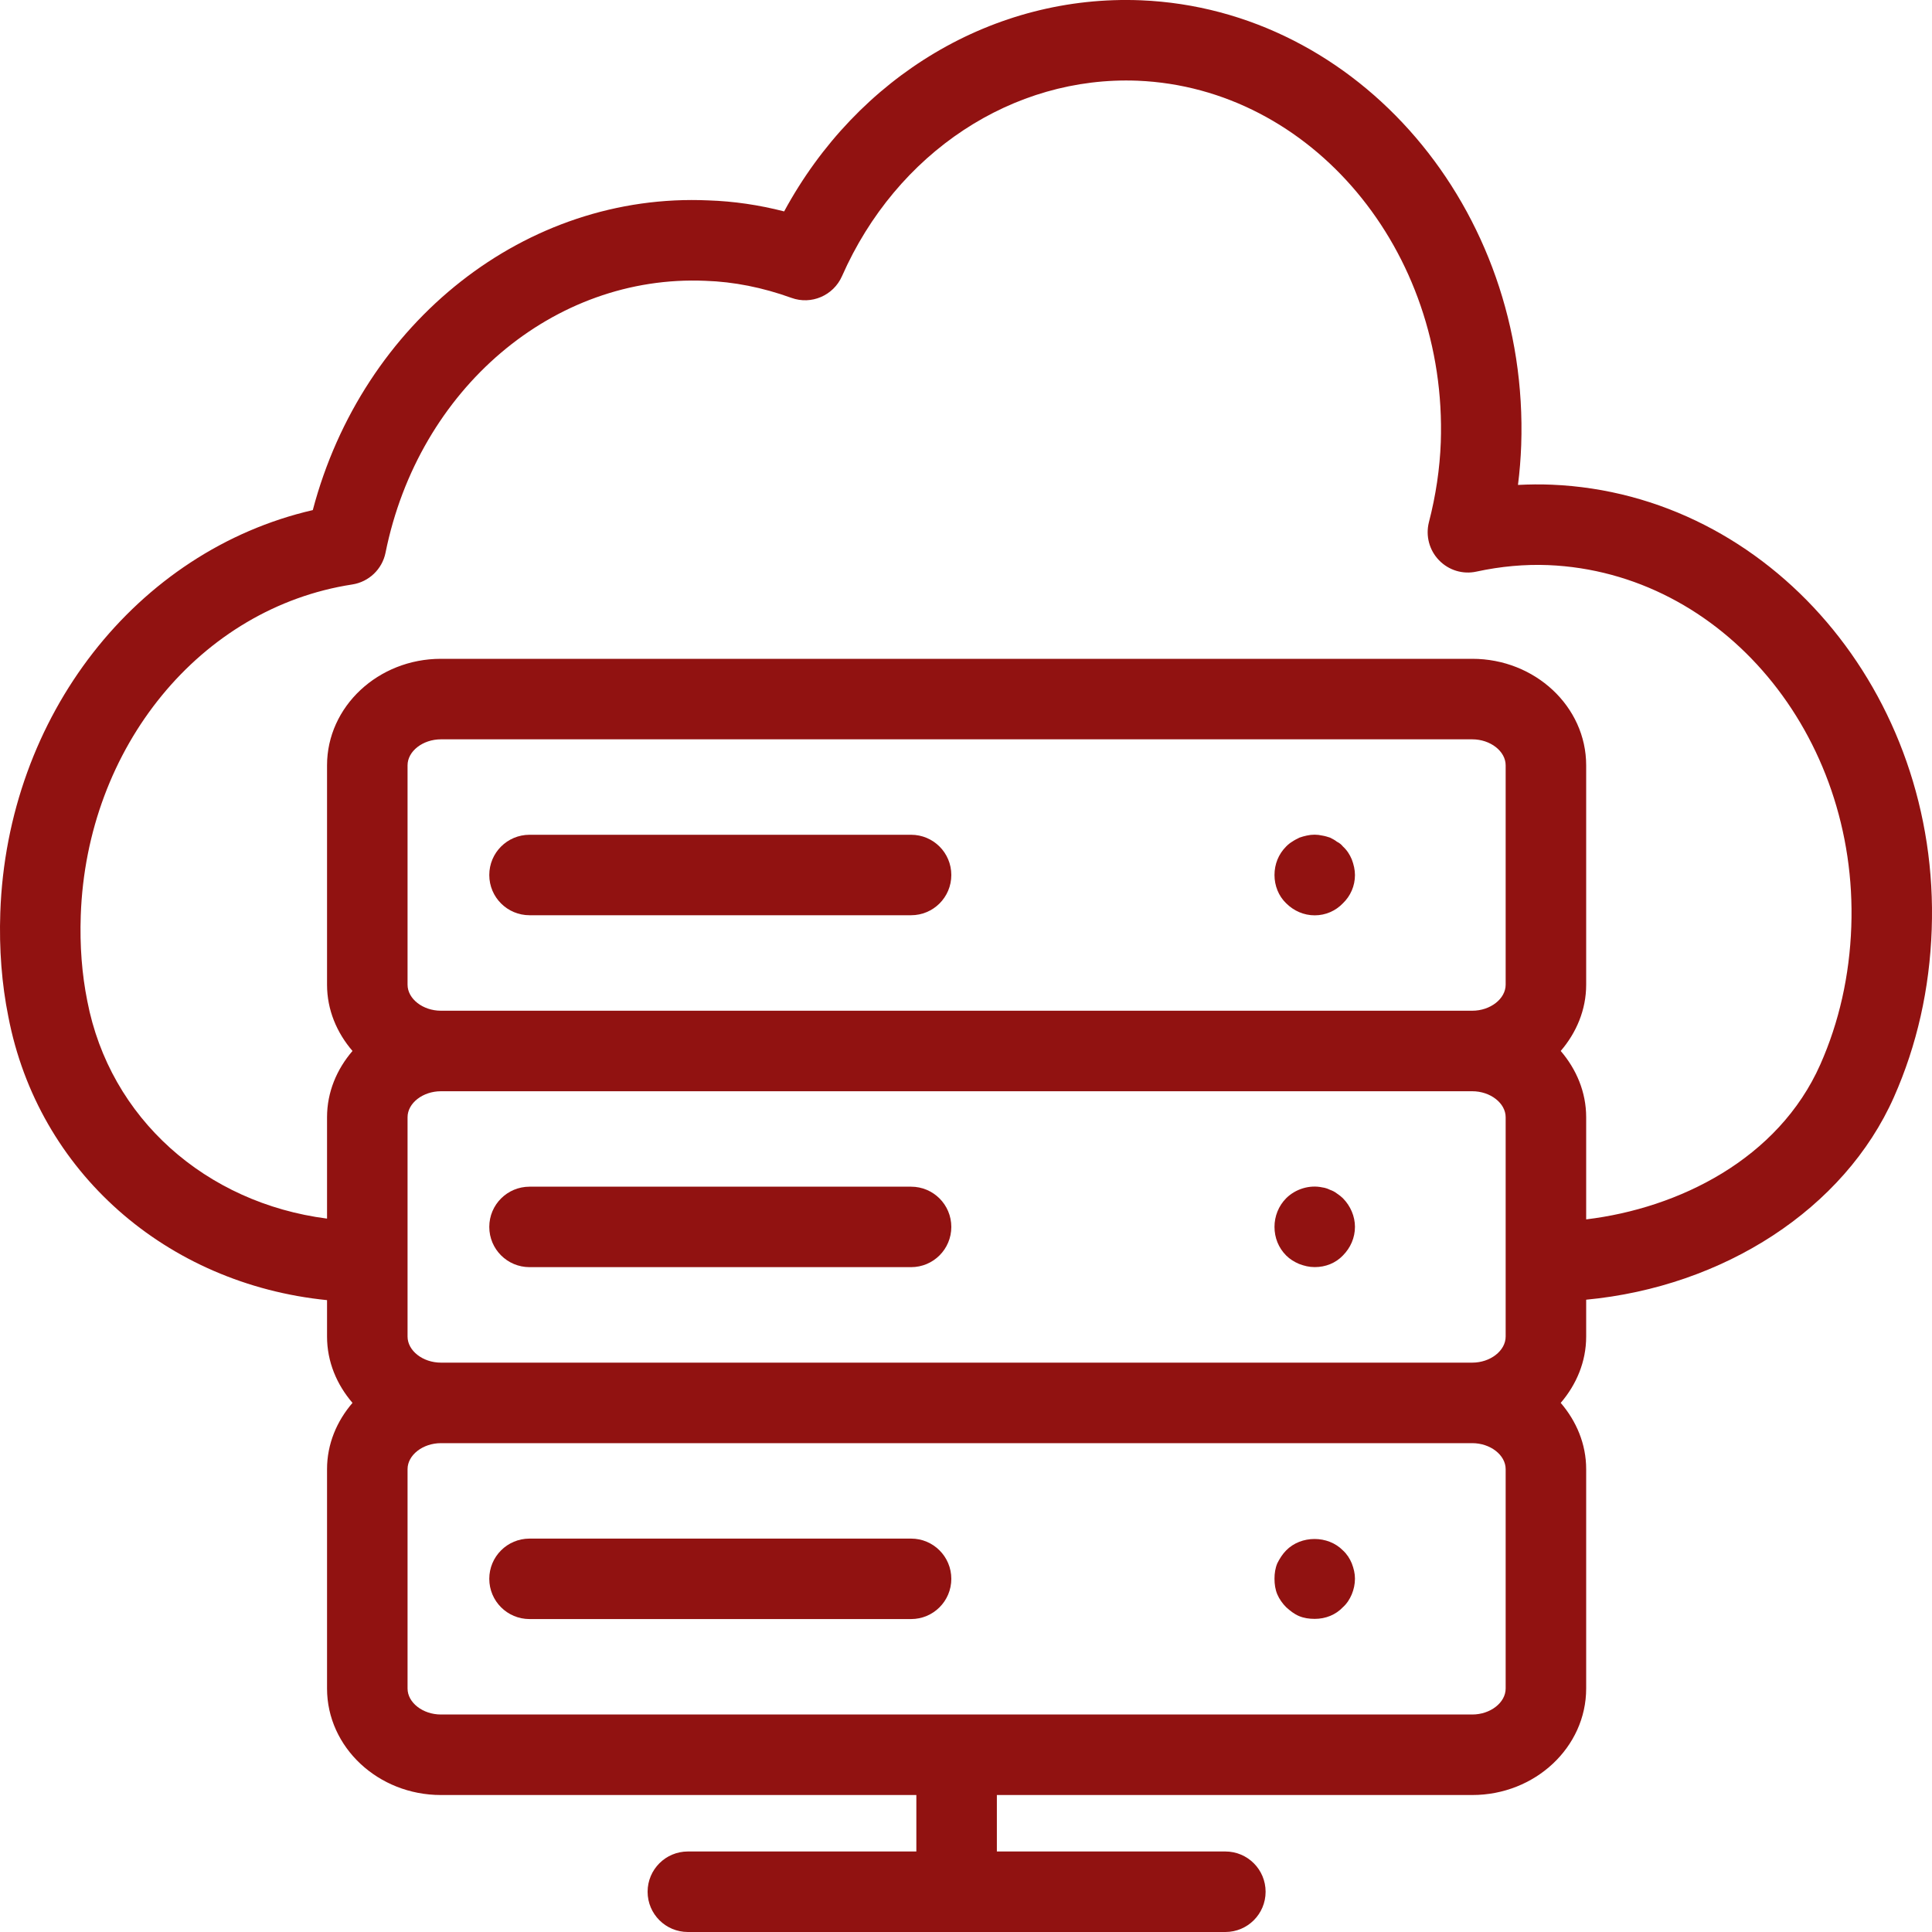 <svg width="40" height="40" viewBox="0 0 40 40" fill="none" xmlns="http://www.w3.org/2000/svg">
<path d="M18.863 17.283H10.964C10.503 17.283 10.13 17.655 10.13 18.116C10.13 18.577 10.503 18.949 10.964 18.949H18.863C19.323 18.949 19.696 18.577 19.696 18.116C19.696 17.655 19.323 17.283 18.863 17.283Z" fill="#911211"/>
<path d="M27.804 17.526C27.77 17.483 27.729 17.451 27.678 17.426C27.637 17.392 27.586 17.367 27.537 17.342C27.487 17.326 27.436 17.309 27.378 17.3C27.27 17.275 27.162 17.275 27.053 17.3C27.004 17.309 26.953 17.326 26.904 17.342C26.853 17.367 26.803 17.392 26.753 17.426C26.711 17.451 26.67 17.483 26.628 17.526C26.47 17.684 26.387 17.892 26.387 18.117C26.387 18.334 26.47 18.55 26.628 18.701C26.786 18.859 26.995 18.951 27.22 18.951C27.445 18.951 27.653 18.859 27.804 18.701C27.961 18.55 28.053 18.342 28.053 18.117C28.053 18.009 28.028 17.9 27.987 17.792C27.945 17.692 27.887 17.601 27.804 17.526Z" fill="#911211"/>
<path d="M32.84 26.909C35.683 26.64 38.184 25.031 39.212 22.714C39.688 21.64 39.951 20.473 39.994 19.245C40.169 14.355 36.641 10.223 32.126 10.035C31.895 10.025 31.661 10.028 31.428 10.04C31.463 9.765 31.485 9.49 31.495 9.215C31.663 4.325 28.131 0.194 23.622 0.006C20.579 -0.117 17.754 1.573 16.235 4.377C15.71 4.242 15.186 4.166 14.668 4.149C10.894 3.979 7.507 6.655 6.476 10.561C2.832 11.402 0.146 14.816 0.006 18.897C-0.02 19.651 0.037 20.377 0.172 21.046C0.79 24.265 3.447 26.583 6.771 26.918V27.672C6.771 28.194 6.973 28.667 7.298 29.045C6.973 29.423 6.771 29.896 6.771 30.417V34.959C6.771 36.174 7.829 37.164 9.129 37.164H18.972V38.333H14.242C13.781 38.333 13.408 38.706 13.408 39.167C13.408 39.627 13.781 40 14.242 40H25.37C25.83 40 26.203 39.627 26.203 39.167C26.203 38.706 25.83 38.333 25.37 38.333H20.639V37.164H30.482C31.782 37.164 32.84 36.174 32.84 34.959V30.417C32.84 29.896 32.637 29.423 32.313 29.045C32.637 28.667 32.84 28.194 32.84 27.672V26.909ZM8.438 20.387V15.845C8.438 15.553 8.754 15.307 9.129 15.307H30.482C30.856 15.307 31.173 15.553 31.173 15.845V20.387C31.173 20.679 30.856 20.926 30.482 20.926H9.129C8.754 20.926 8.438 20.679 8.438 20.387ZM8.438 27.672V23.131C8.438 22.839 8.754 22.593 9.129 22.593H30.482C30.856 22.593 31.173 22.839 31.173 23.131V27.672C31.173 27.965 30.856 28.212 30.482 28.212H9.129C8.754 28.212 8.438 27.965 8.438 27.672ZM1.807 20.723C1.696 20.172 1.65 19.578 1.672 18.955C1.792 15.465 4.155 12.583 7.292 12.101C7.637 12.048 7.913 11.785 7.982 11.443C8.667 8.047 11.463 5.678 14.605 5.814C15.192 5.833 15.791 5.952 16.386 6.167C16.797 6.316 17.254 6.12 17.432 5.719C18.564 3.15 20.974 1.57 23.552 1.671C27.15 1.821 29.966 5.18 29.83 9.156C29.81 9.703 29.727 10.26 29.584 10.812C29.513 11.093 29.591 11.39 29.792 11.598C29.993 11.807 30.287 11.897 30.57 11.834C31.068 11.726 31.571 11.68 32.057 11.7C35.659 11.851 38.471 15.208 38.329 19.186C38.293 20.2 38.077 21.16 37.688 22.038C36.818 24 34.752 25.016 32.84 25.246V23.131C32.84 22.61 32.637 22.137 32.313 21.759C32.637 21.381 32.84 20.908 32.84 20.387V15.845C32.84 14.63 31.782 13.64 30.482 13.64H9.129C7.829 13.64 6.771 14.63 6.771 15.845V20.387C6.771 20.908 6.973 21.381 7.298 21.759C6.973 22.137 6.771 22.61 6.771 23.131V25.23C4.262 24.907 2.274 23.155 1.807 20.723ZM31.173 34.959C31.173 35.251 30.856 35.497 30.482 35.497H9.129C8.754 35.497 8.438 35.251 8.438 34.959V30.417C8.438 30.125 8.754 29.879 9.129 29.879H30.482C30.856 29.879 31.173 30.125 31.173 30.417V34.959Z" fill="#911211"/>
<path d="M18.863 24.569H10.964C10.503 24.569 10.13 24.941 10.13 25.402C10.13 25.863 10.503 26.235 10.964 26.235H18.863C19.323 26.235 19.696 25.863 19.696 25.402C19.696 24.941 19.323 24.569 18.863 24.569Z" fill="#911211"/>
<path d="M27.678 24.709C27.637 24.676 27.586 24.651 27.537 24.634C27.487 24.609 27.436 24.592 27.378 24.584C27.112 24.526 26.82 24.617 26.628 24.809C26.47 24.968 26.387 25.184 26.387 25.4C26.387 25.626 26.47 25.834 26.628 25.993C26.703 26.068 26.795 26.125 26.895 26.168C27.004 26.209 27.104 26.234 27.22 26.234C27.445 26.234 27.653 26.151 27.804 25.993C27.961 25.834 28.053 25.626 28.053 25.4C28.053 25.184 27.961 24.968 27.804 24.809C27.77 24.775 27.729 24.743 27.678 24.709Z" fill="#911211"/>
<path d="M18.863 31.855H10.964C10.503 31.855 10.13 32.227 10.13 32.688C10.13 33.149 10.503 33.521 10.964 33.521H18.863C19.323 33.521 19.696 33.149 19.696 32.688C19.696 32.227 19.323 31.855 18.863 31.855Z" fill="#911211"/>
<path d="M27.804 32.1C27.495 31.784 26.937 31.784 26.628 32.1C26.553 32.176 26.495 32.267 26.445 32.367C26.403 32.467 26.387 32.575 26.387 32.684C26.387 32.801 26.403 32.909 26.445 33.009C26.487 33.108 26.553 33.2 26.628 33.275C26.711 33.35 26.795 33.417 26.895 33.459C26.995 33.501 27.104 33.517 27.22 33.517C27.445 33.517 27.653 33.434 27.804 33.275C27.887 33.2 27.945 33.108 27.987 33.009C28.028 32.909 28.053 32.801 28.053 32.684C28.053 32.575 28.028 32.475 27.987 32.367C27.945 32.267 27.887 32.176 27.804 32.1Z" fill="#911211"/>
</svg>
